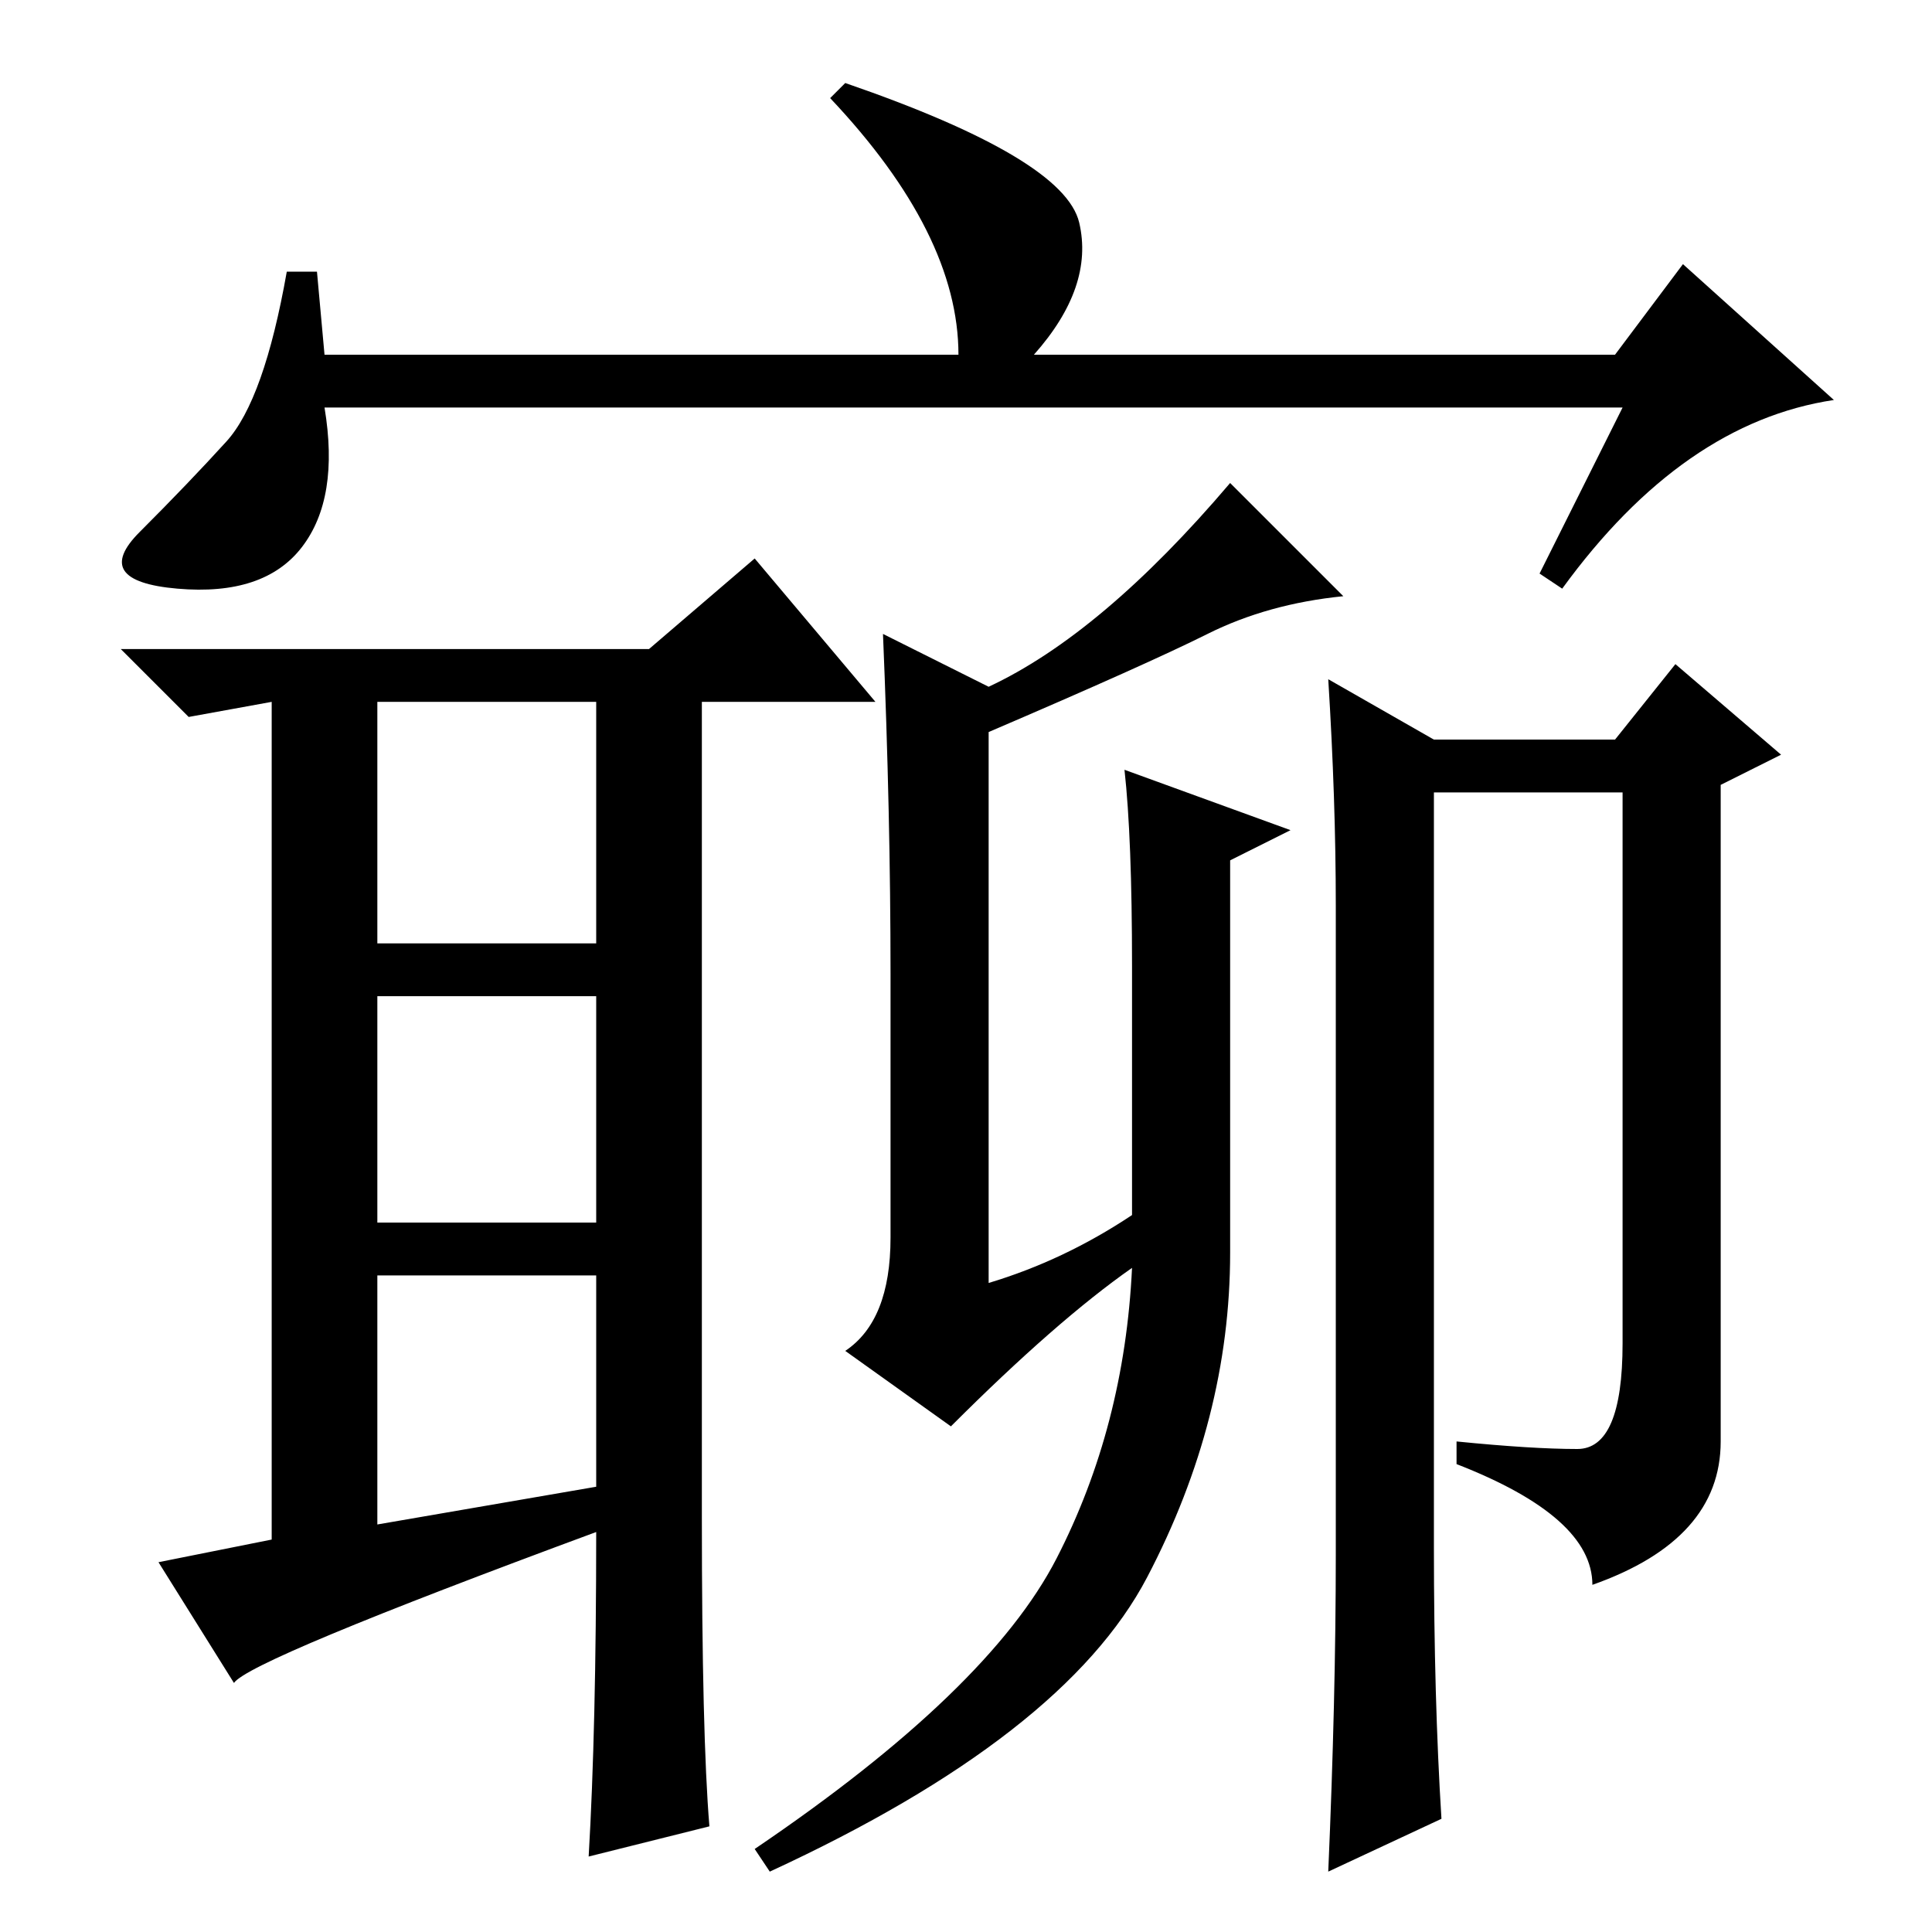 <?xml version="1.0" standalone="no"?>
<!DOCTYPE svg PUBLIC "-//W3C//DTD SVG 1.1//EN" "http://www.w3.org/Graphics/SVG/1.1/DTD/svg11.dtd" >
<svg xmlns="http://www.w3.org/2000/svg" xmlns:xlink="http://www.w3.org/1999/xlink" version="1.1" viewBox="0 -36 256 256">
  <g transform="matrix(1 0 0 -1 0 220)">
   <path fill="currentColor"
d="M215 202h-172q2 -12 -3 -18.5t-16.5 -5.5t-5 7.5t11.5 12t8 22.5h4l1 -11h84q0 16 -17 34l2 2q29 -10 31 -18.5t-6 -17.5h77l9 12l20 -18q-20 -3 -36 -25l-3 2zM93 55q0 -29 1 -41l-16 -4q1 17 1 43q-46 -17 -48 -20l-10 16l15 3v111l-11 -2l-9 9h70l14 12l16 -19h-23
v-108zM50 131h29v32h-29v-32zM50 94h29v30h-29v-30zM79 59v28h-29v-33zM177 50v86q0 14 -1 30l14 -8h24l8 10l14 -12l-8 -4v-87q0 -13 -17 -19q0 9 -18 16v3q10 -1 16 -1t6 14v73h-25v-100q0 -20 1 -36l-15 -7q1 23 1 42zM131 165q15 7 32 27l15 -15q-10 -1 -18 -5t-29 -13
v-73q10 3 19 9v33q0 17 -1 26l22 -8l-8 -4v-52q0 -22 -11 -43t-50 -39l-2 3q31 21 40 38.5t10 38.5q-10 -7 -24 -21l-14 10q6 4 6 15v35q0 21 -1 45z" />
  </g>

</svg>
